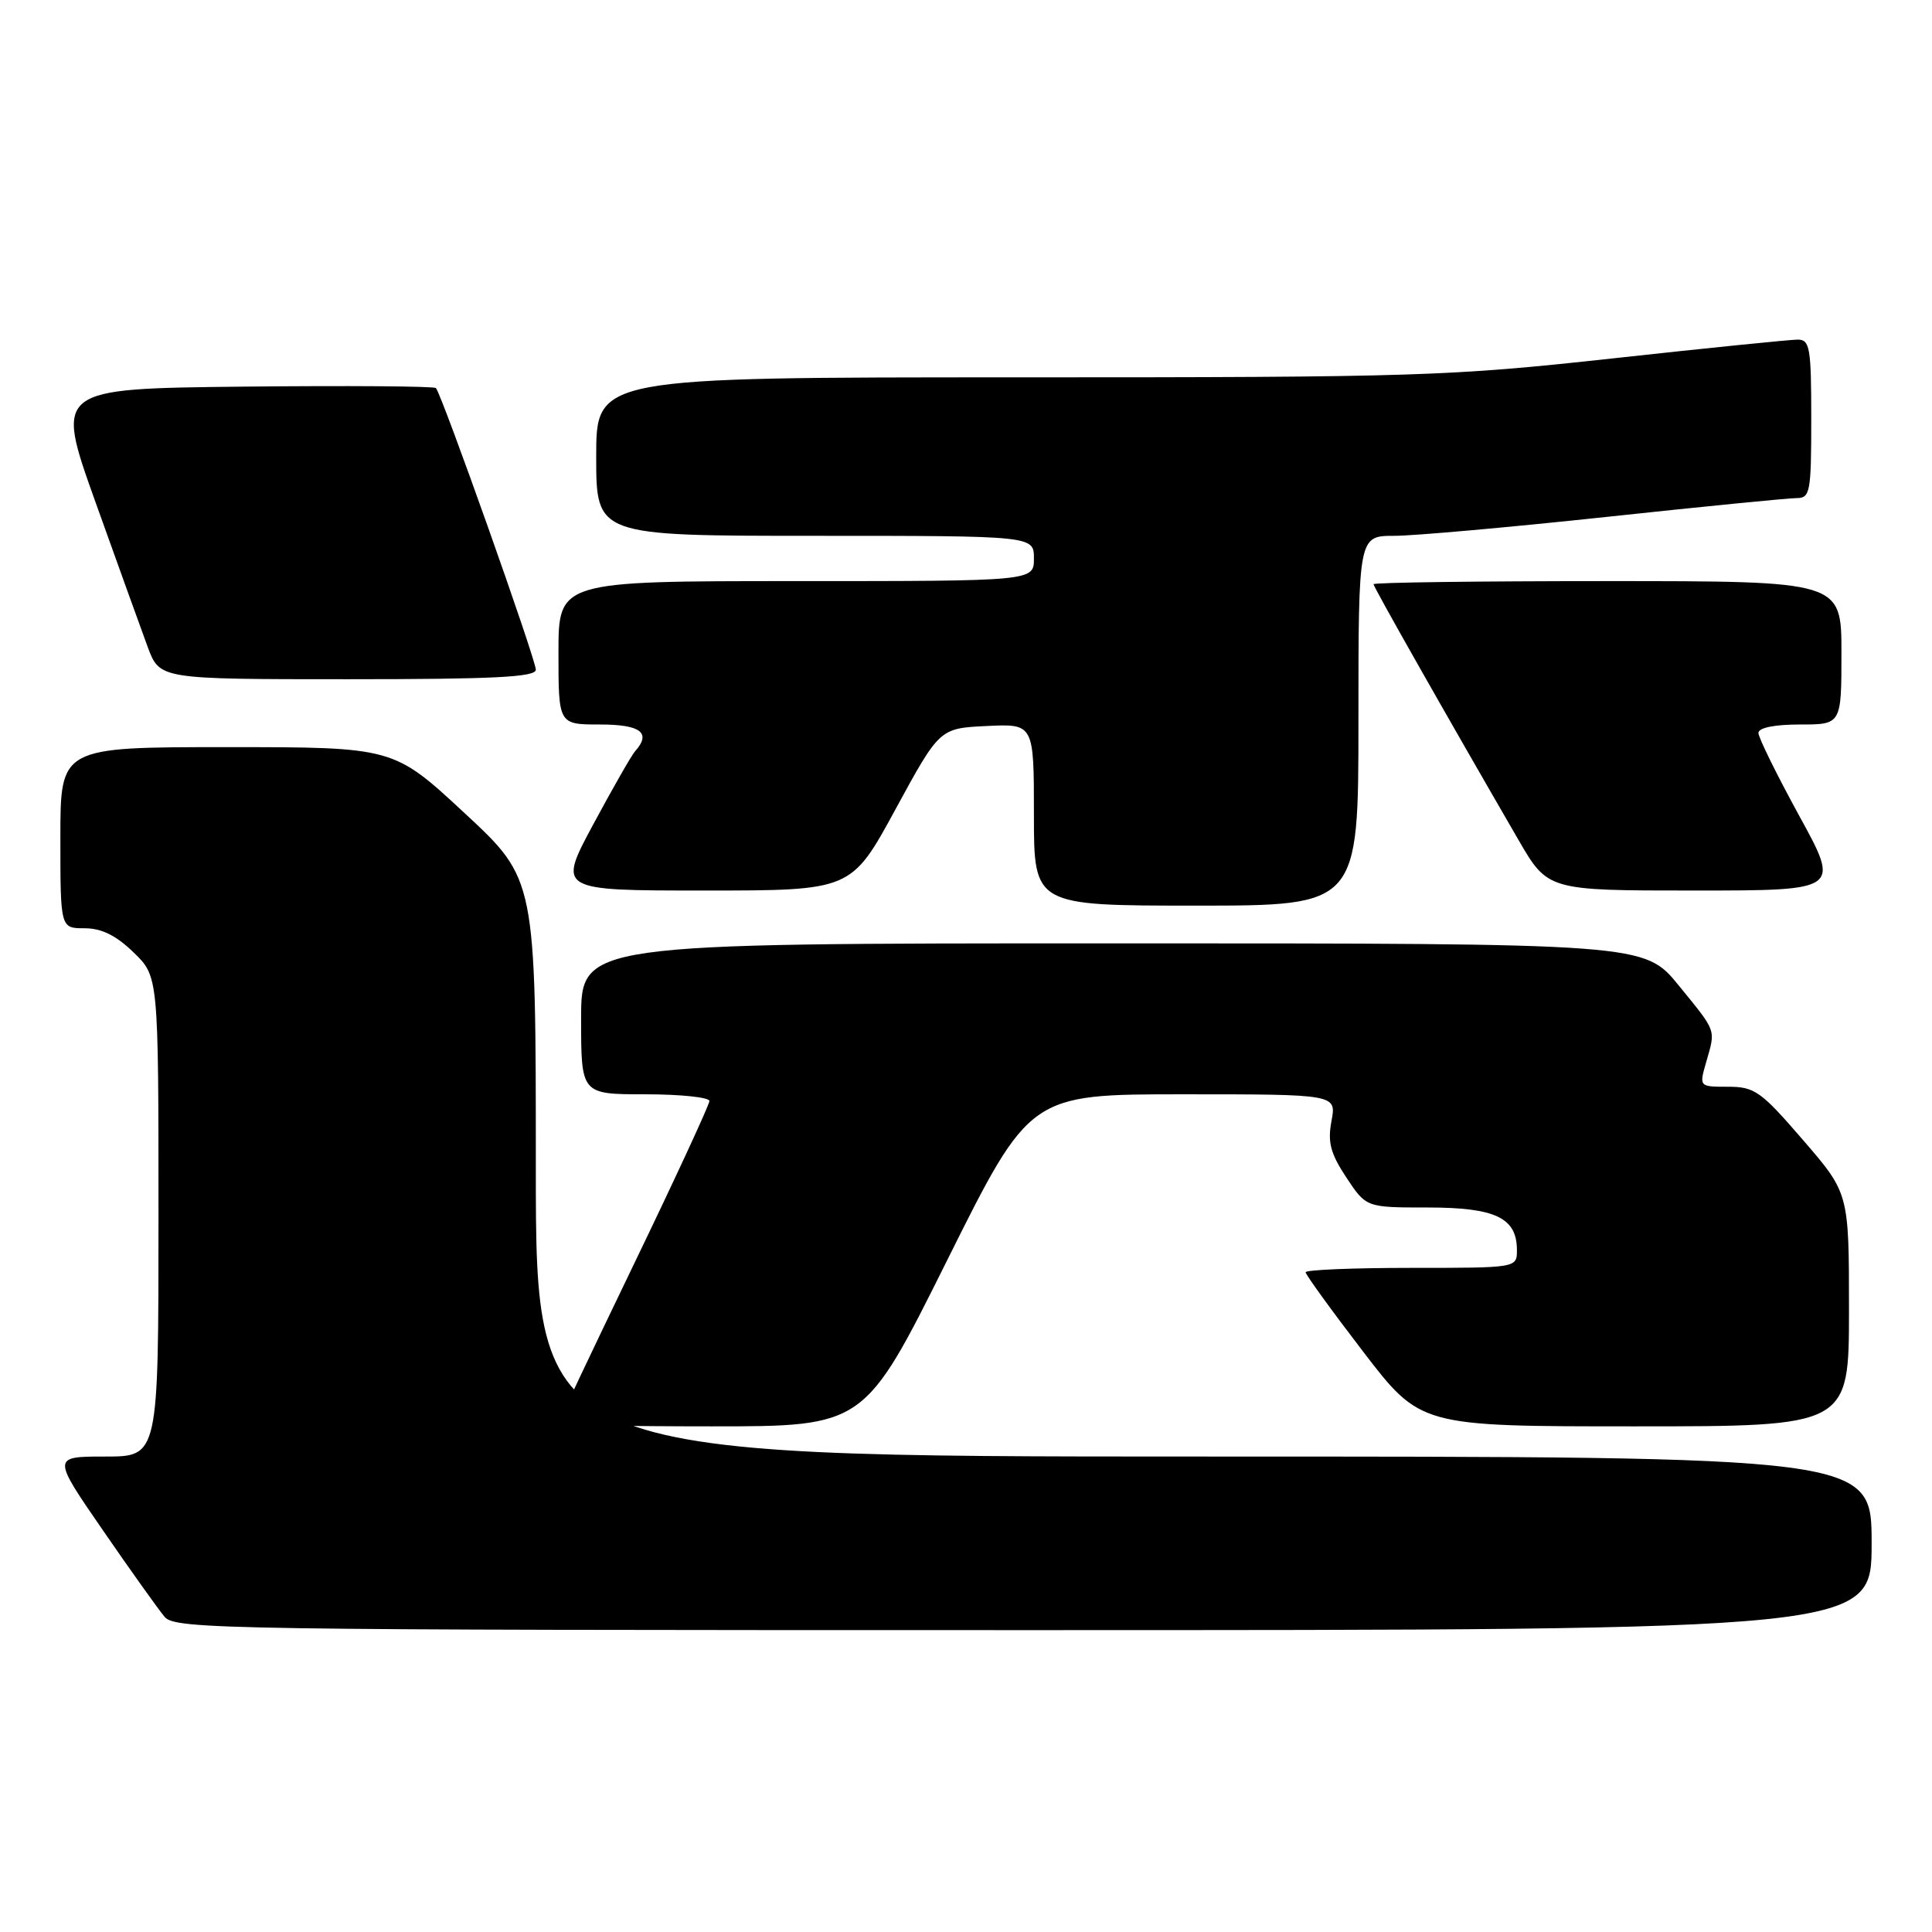 <?xml version="1.0" encoding="UTF-8" standalone="no"?>
<!DOCTYPE svg PUBLIC "-//W3C//DTD SVG 1.1//EN" "http://www.w3.org/Graphics/SVG/1.1/DTD/svg11.dtd" >
<svg xmlns="http://www.w3.org/2000/svg" xmlns:xlink="http://www.w3.org/1999/xlink" version="1.1" viewBox="0 0 256 256">
 <g >
 <path fill="currentColor"
d=" M 248.00 204.50 C 248.00 193.00 248.00 193.00 159.50 193.00 C 71.00 193.00 71.00 193.00 71.00 154.75 C 71.00 116.50 71.00 116.50 61.57 107.75 C 52.15 99.00 52.15 99.00 30.07 99.00 C 8.00 99.00 8.00 99.00 8.00 111.00 C 8.00 123.00 8.00 123.00 11.20 123.00 C 13.45 123.00 15.39 123.95 17.70 126.20 C 21.00 129.39 21.00 129.39 21.00 161.20 C 21.00 193.00 21.00 193.00 13.95 193.00 C 6.90 193.00 6.90 193.00 13.62 202.75 C 17.31 208.11 21.01 213.29 21.82 214.25 C 23.22 215.90 29.89 216.00 135.65 216.00 C 248.00 216.00 248.00 216.00 248.00 204.50 Z  M 125.50 167.00 C 136.46 145.00 136.46 145.00 156.78 145.00 C 177.09 145.00 177.09 145.00 176.43 148.53 C 175.90 151.36 176.29 152.83 178.40 156.03 C 181.03 160.00 181.03 160.00 189.19 160.00 C 198.16 160.00 201.00 161.36 201.00 165.65 C 201.00 168.00 201.00 168.00 187.00 168.00 C 179.30 168.00 173.00 168.26 173.00 168.58 C 173.00 168.89 176.42 173.62 180.61 179.08 C 188.21 189.00 188.21 189.00 216.61 189.00 C 245.00 189.00 245.00 189.00 245.00 173.56 C 245.00 158.11 245.00 158.11 238.91 151.06 C 233.34 144.60 232.50 144.00 228.98 144.00 C 225.14 144.00 225.14 144.00 226.07 140.76 C 227.34 136.32 227.53 136.83 222.45 130.59 C 217.89 125.00 217.89 125.00 147.45 125.00 C 77.00 125.00 77.00 125.00 77.00 135.00 C 77.00 145.00 77.00 145.00 85.50 145.00 C 90.17 145.00 94.00 145.40 94.00 145.89 C 94.00 146.37 89.50 156.10 84.00 167.50 C 78.50 178.90 74.00 188.40 74.00 188.61 C 74.00 188.83 83.12 189.00 94.27 189.00 C 114.54 189.00 114.54 189.00 125.50 167.00 Z  M 180.00 95.50 C 180.00 71.00 180.00 71.00 184.75 71.00 C 187.36 71.00 199.99 69.87 212.81 68.50 C 225.63 67.12 236.99 66.00 238.06 66.00 C 239.86 66.00 240.00 65.23 240.00 55.50 C 240.00 46.08 239.82 45.00 238.21 45.00 C 237.23 45.00 226.15 46.12 213.60 47.50 C 192.01 49.86 187.75 50.00 134.89 50.00 C 79.00 50.00 79.00 50.00 79.00 60.50 C 79.00 71.00 79.00 71.00 108.00 71.00 C 137.00 71.00 137.00 71.00 137.00 74.00 C 137.00 77.00 137.00 77.00 105.50 77.00 C 74.00 77.00 74.00 77.00 74.00 86.50 C 74.00 96.00 74.00 96.00 79.50 96.00 C 84.91 96.00 86.34 97.10 84.15 99.55 C 83.68 100.07 81.19 104.44 78.60 109.25 C 73.90 118.00 73.90 118.00 93.35 118.00 C 112.80 118.00 112.80 118.00 118.65 107.25 C 124.50 96.50 124.50 96.50 130.75 96.20 C 137.00 95.90 137.00 95.90 137.00 107.95 C 137.00 120.00 137.00 120.00 158.50 120.00 C 180.00 120.00 180.00 120.00 180.00 95.50 Z  M 238.42 108.12 C 235.44 102.68 233.00 97.73 233.00 97.12 C 233.00 96.43 235.12 96.00 238.50 96.00 C 244.00 96.00 244.00 96.00 244.00 86.50 C 244.00 77.00 244.00 77.00 213.00 77.00 C 195.95 77.00 182.00 77.18 182.00 77.41 C 182.00 77.78 191.42 94.40 201.18 111.25 C 205.09 118.00 205.09 118.00 224.46 118.00 C 243.84 118.00 243.84 118.00 238.42 108.12 Z  M 71.00 88.74 C 71.00 87.37 58.51 52.17 57.76 51.42 C 57.50 51.17 46.04 51.09 32.29 51.23 C 7.28 51.50 7.28 51.50 12.64 66.50 C 15.59 74.75 18.72 83.41 19.58 85.75 C 21.17 90.00 21.17 90.00 46.08 90.00 C 65.45 90.00 71.00 89.72 71.00 88.74 Z "/>
</g>
</svg>